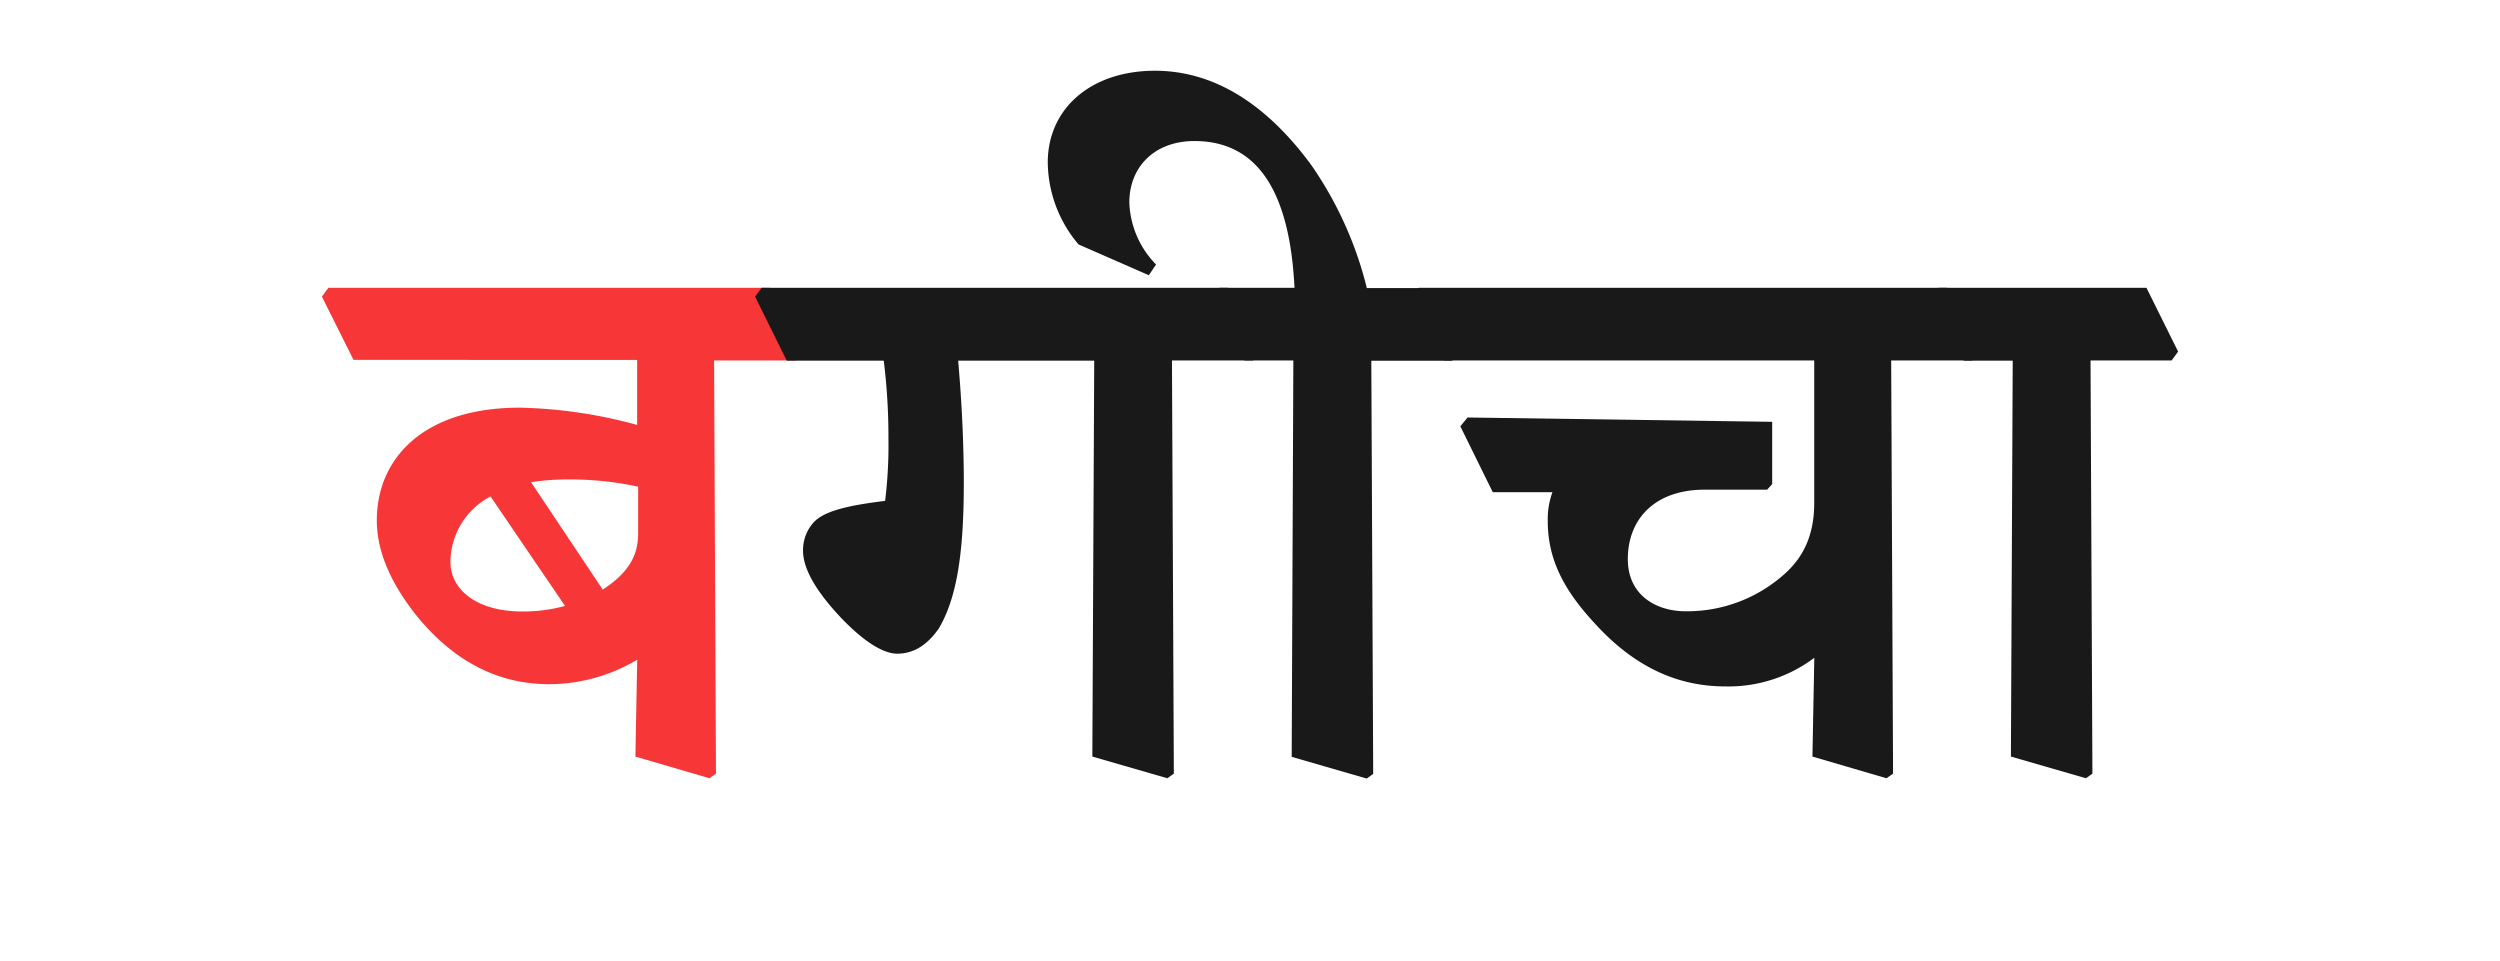 <svg id="Layer_1" data-name="Layer 1" xmlns="http://www.w3.org/2000/svg" viewBox="0 0 346 133"><defs><style>.cls-1{fill:#f73737;}.cls-2{fill:#191919;}</style></defs><path class="cls-1" d="M44.55,41.05l.9-1.22h61.12L111,48.66l-.9,1.23H98.83l.26,57.18-.9.64-10.25-3,.25-13.41A23.89,23.89,0,0,1,76,94.69c-6.9,0-13.15-3-18.5-9.67-4-5.09-5.35-9.41-5.35-13,0-8.51,6.38-15.6,19.79-15.6a66.31,66.31,0,0,1,16.24,2.39v-9H48.93ZM67.89,68.71a10.31,10.31,0,0,0-5.55,9.09c0,3.55,3.29,6.83,10,6.83a22,22,0,0,0,5.86-.77ZM83.42,81.6c3.74-2.45,4.9-4.83,4.9-7.86V67.36a43.72,43.72,0,0,0-9.67-1,31.42,31.42,0,0,0-5.15.38Z"/><path class="cls-2" d="M104.5,41.05l.91-1.22h64.53l4.38,8.83-.9,1.23H162.2l.26,57.18-.9.64-10.38-3,.26-54.79H132.61c.58,6.64.78,12.24.78,17,0,10.19-1.1,16-3.42,20-1.81,2.64-3.8,3.55-5.8,3.55s-4.84-1.81-8.13-5.35c-2.9-3.16-4.9-6.26-4.9-8.9a5.73,5.73,0,0,1,1.36-3.8c1.42-1.68,4.77-2.45,10-3.1a63.39,63.39,0,0,0,.46-8.7,84.56,84.56,0,0,0-.65-10.7H108.89Z"/><path class="cls-2" d="M167.87,41.05l.91-1.22h10.38c-.65-13.15-5-20.31-13.86-20.31-5.48,0-9,3.55-9,8.51A12.86,12.86,0,0,0,160,36.61l-1,1.48-9.73-4.26a17.79,17.79,0,0,1-4.26-11.34c0-7.54,6.06-12.7,14.83-12.7,7.61,0,15,4,21.66,13.08a51.3,51.3,0,0,1,7.67,17h8.32l4.38,8.83-.9,1.23H189.79l.26,57.18-.9.64-10.38-3L179,49.89h-6.77Z"/><path class="cls-2" d="M195.47,41.05l.9-1.22h73.1l4.39,8.83-.9,1.23H261.74l.26,57.18-.91.64-10.25-3,.26-13.67A19.75,19.75,0,0,1,238.79,95c-5.74,0-11.93-2-18-8.64-4.19-4.51-6.58-8.76-6.58-14.24a10.76,10.76,0,0,1,.65-4h-8.26L202.11,59l1-1.22,42.16.6V67l-.7.77h-8.64c-6.9,0-10.64,4.06-10.64,9.61,0,5,3.93,7.22,8,7.22a20.2,20.2,0,0,0,13.61-5.09c2.58-2.26,4.19-5.29,4.19-9.93V49.89H199.85Z"/><path class="cls-2" d="M267.41,41.05l.9-1.22h28.76l4.38,8.83-.9,1.23H289.33l.26,57.18-.9.64-10.38-3,.25-54.79H271.8Z"/></svg>